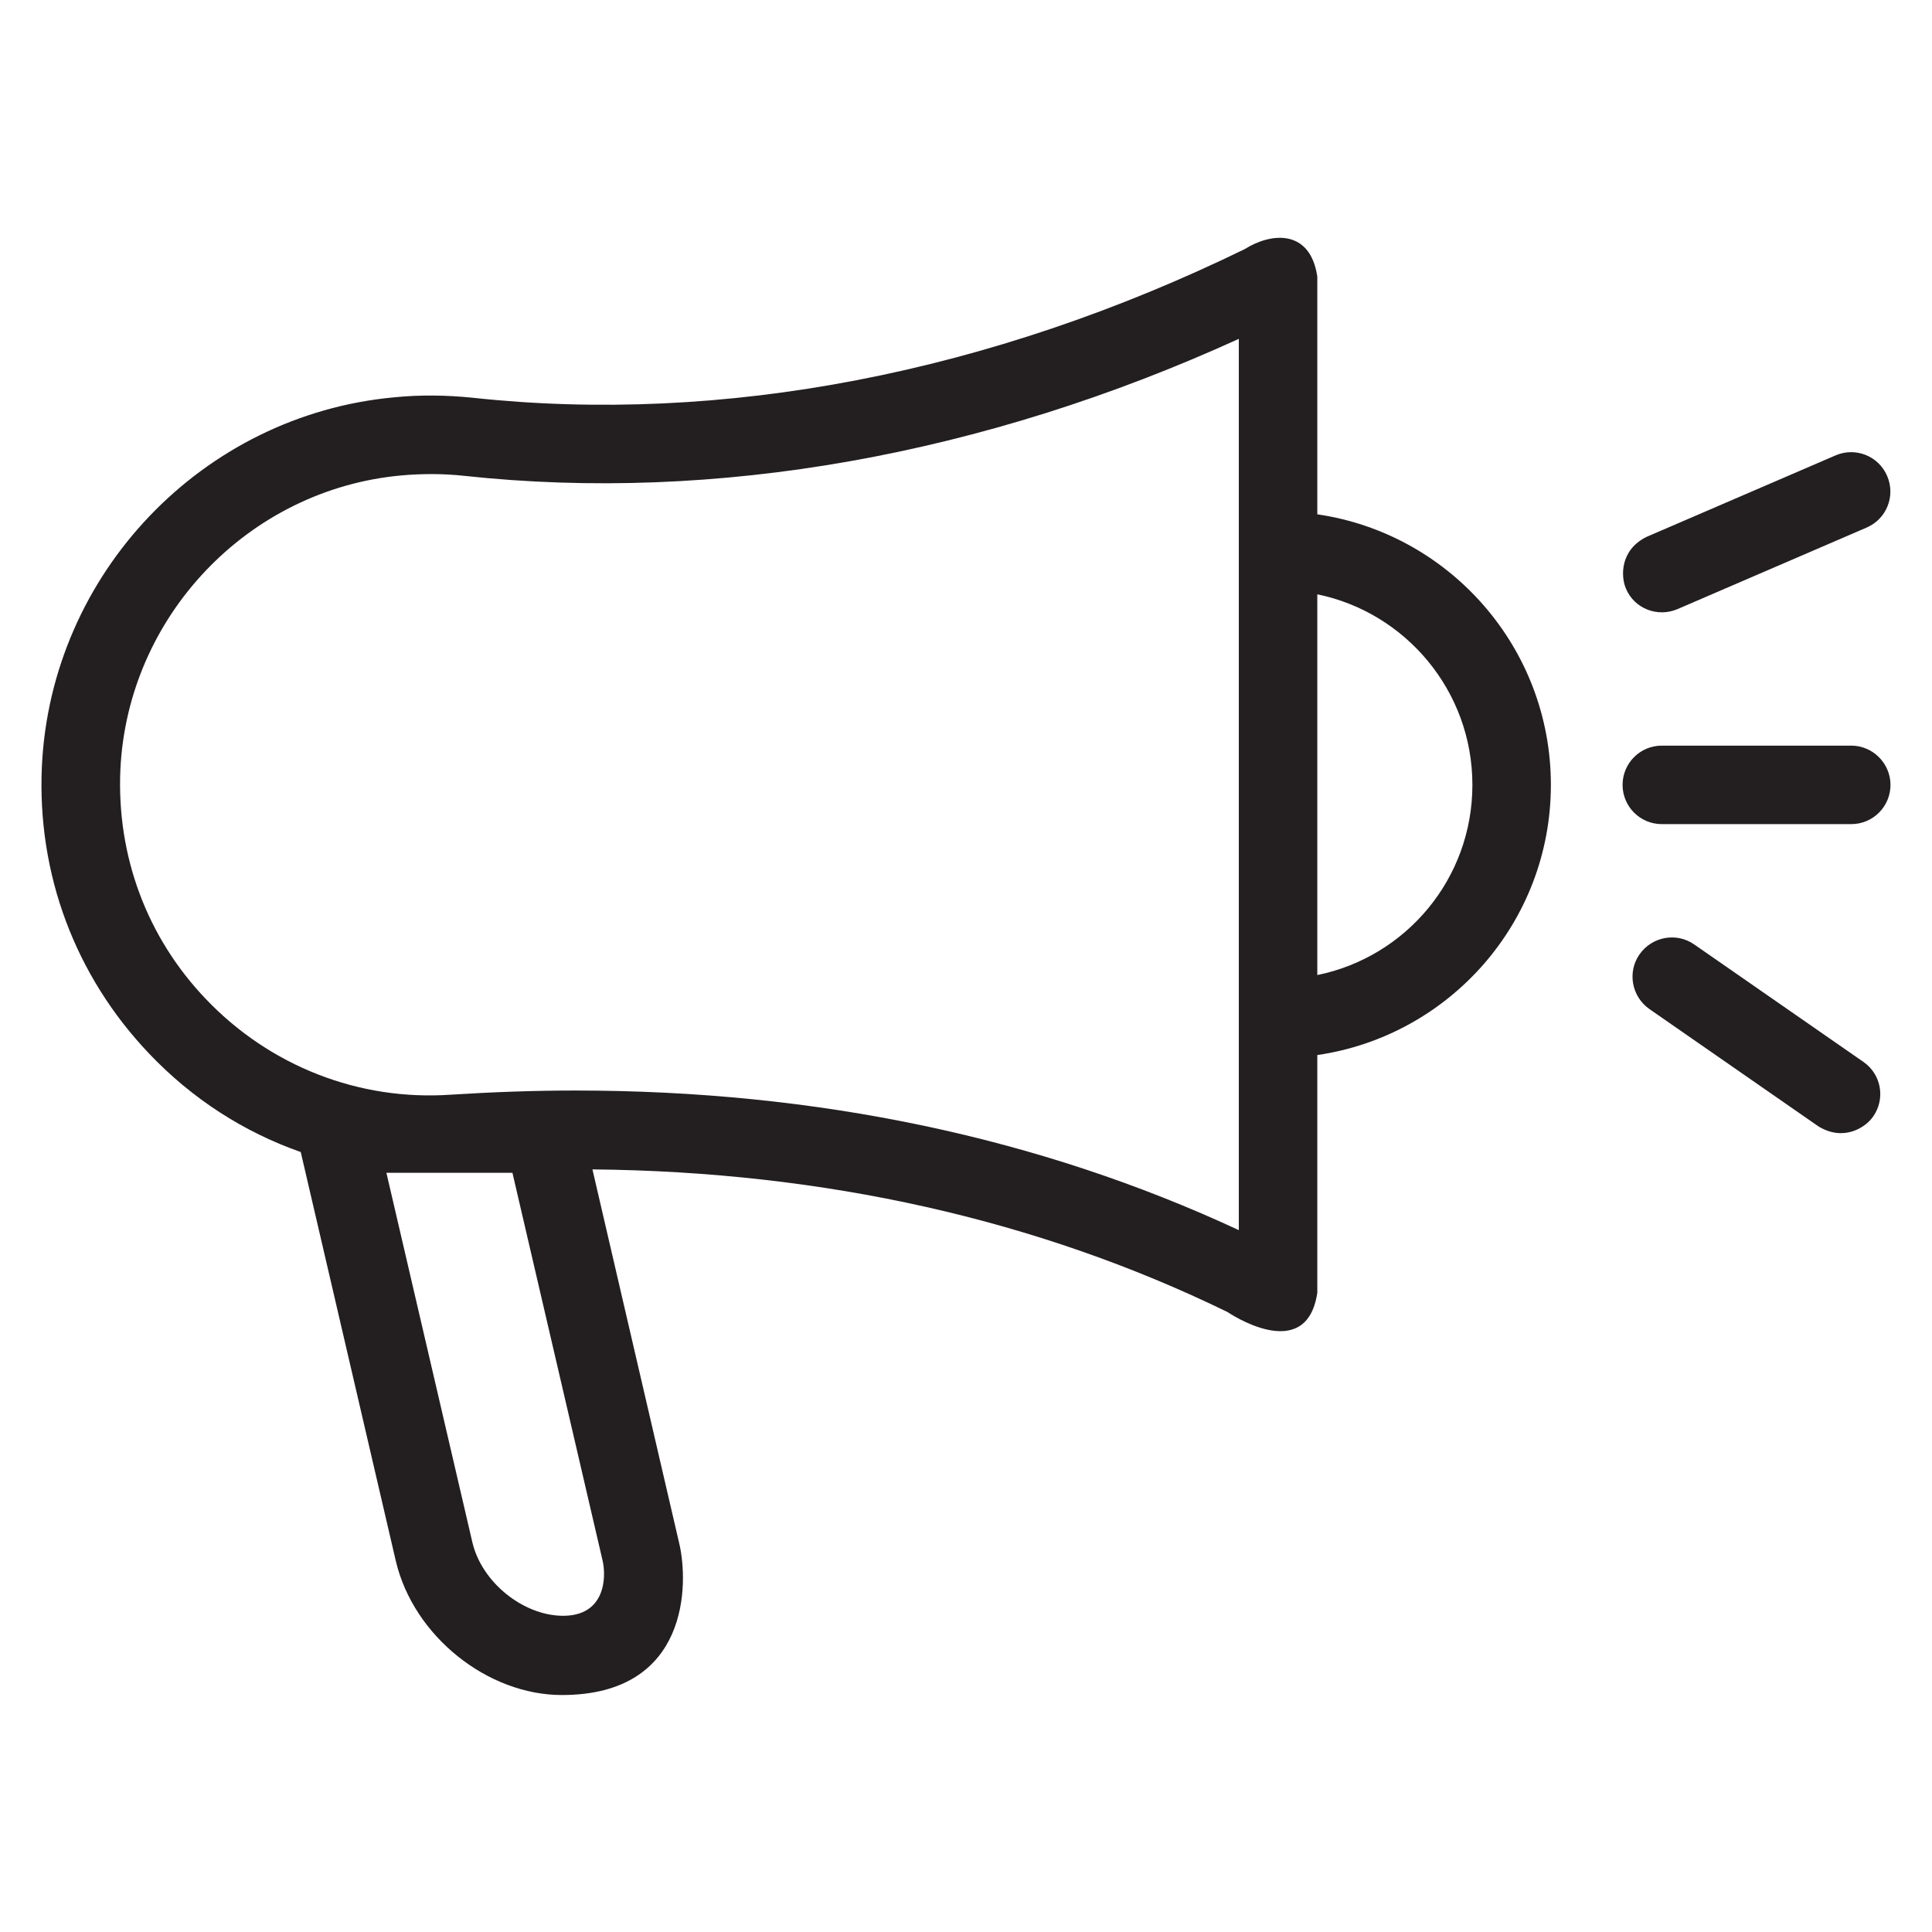 <?xml version='1.0' encoding='utf-8'?>
<!DOCTYPE svg PUBLIC '-//W3C//DTD SVG 1.1//EN' 'http://www.w3.org/Graphics/SVG/1.1/DTD/svg11.dtd'>
<svg version="1.1" xmlns="http://www.w3.org/2000/svg" viewBox="0 0 512 512" xmlns:xlink="http://www.w3.org/1999/xlink" enable-background="new 0 0 512 512">
  <g>
    <g fill="#231F20">
      <path d="m493.8,281.4l-44.8-31.1c-4.7-3.3-11.2-2.1-14.5,2.6-3.3,4.7-2.1,11.2 2.6,14.5l44.8,31.1c6.7,4.1 12.5,0.3 14.5-2.6 3.3-4.7 2.2-11.2-2.6-14.5z"/>
      <path d="m444.6,161.4l50.1-21.6c5.3-2.3 7.7-8.4 5.4-13.7-2.3-5.3-8.4-7.7-13.7-5.4l-50.1,21.6c-7,3.5-6.8,10.5-5.4,13.7 2.2,5.3 8.4,7.7 13.7,5.4z"/>
      <path d="m349.1,136.3v-63c-1.9-12.8-12.4-11.6-19.2-7.3-67.5,32.9-138.3,46.6-204.7,39.4-6.9-0.7-13.9-0.8-20.8-0.1-50.8,4.7-90.9,46.7-93.3,97.8-1.3,28.5 8.8,55.5 28.4,76.1 11.4,12 25.1,20.8 40.2,26.1l25.2,108.4c4.7,19.9 24.3,35.5 44,35.5 33.9,0 33.6-29.7 31.1-40.2l-23-99.1c61.5,0.6 118,13.3 168.3,37.8 0,0 20.9,14.3 23.8-5.1v-63c35-5.1 61.9-35.2 61.9-71.6s-26.9-66.6-61.9-71.7zm-189.4,277.3c0,0.1 0,0.1 0,0 1,4.3 0.8,14.8-10.8,14.6-10.4-0.2-21.2-8.9-23.7-19.4l-22.8-98h33.4l23.9,102.8zm168.6-87.6c-52.9-24.6-111.9-37-175.8-37-10.9,0-21.9,0.4-33,1.1-24.4,1.7-48-7.6-64.9-25.3-15.7-16.4-23.7-38-22.7-60.8 1.9-40.7 33.9-74.3 74.4-78 5.6-0.5 11.2-0.5 16.7,0.1 66.6,7.2 137.5-5.4 205.3-36.3v236.2zm20.8-67.6v-100.9c23.4,4.8 41.1,25.6 41.1,50.5s-17.6,45.6-41.1,50.4z"/>
      <path d="m440.4,218.4h50.2c5.8,0 10.4-4.7 10.4-10.4s-4.7-10.4-10.4-10.4h-50.2c-5.8,0-10.4,4.7-10.4,10.4s4.6,10.4 10.4,10.4z"/>
    </g>
  </g>
</svg>
